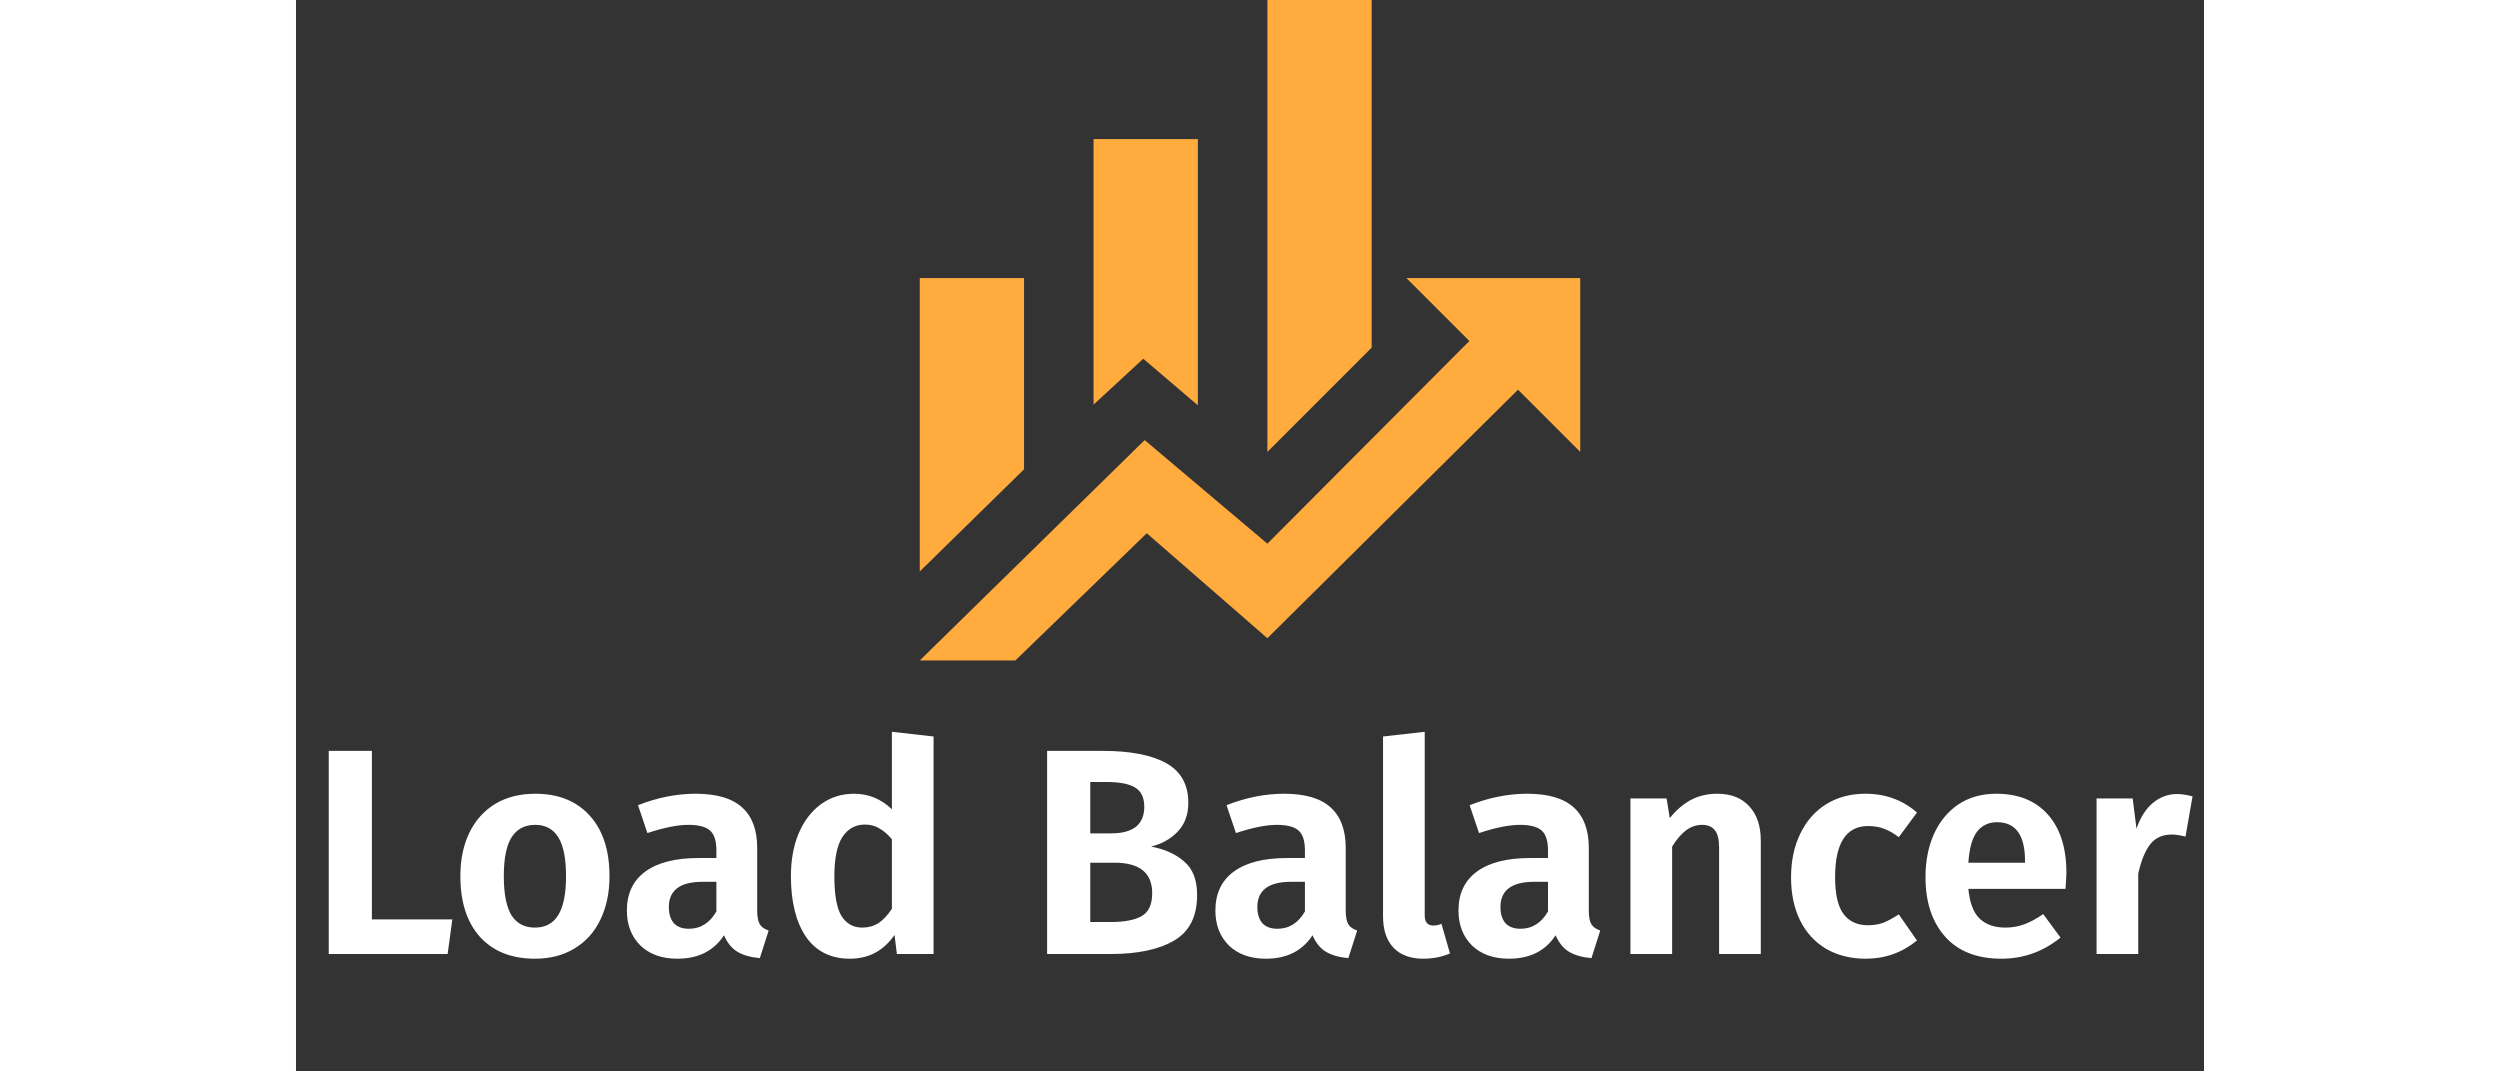 <svg width="70" height="30" viewBox="0 0 130 73" fill="none" xmlns="http://www.w3.org/2000/svg">
<rect x="0" y="0" width="130" height="73" fill="#333333" stroke="none"/>
<path d="M49.605 31.974L42.5 38.937V18.947H49.605M61.447 27.616L57.729 24.442L54.342 27.568V9.474H61.447M73.29 23.684L66.184 30.79V0H73.29M79.945 23.234L75.658 18.947H87.5V30.79L83.26 26.55L66.184 43.484L57.966 36.332L49.013 45H42.5L57.824 29.984L66.184 37.042" fill="#FFAB3E"/>
<path d="M5.171 51.16V62.64H10.652L10.332 65H2.231V51.16H5.171ZM16.299 54.08C17.886 54.08 19.126 54.58 20.02 55.58C20.913 56.567 21.36 57.94 21.36 59.7C21.36 60.82 21.153 61.807 20.739 62.66C20.34 63.5 19.753 64.153 18.98 64.62C18.22 65.087 17.32 65.32 16.279 65.32C14.693 65.32 13.446 64.827 12.54 63.84C11.646 62.84 11.2 61.46 11.2 59.7C11.2 58.58 11.399 57.6 11.8 56.76C12.213 55.907 12.8 55.247 13.559 54.78C14.333 54.313 15.246 54.08 16.299 54.08ZM16.299 56.2C15.579 56.2 15.04 56.487 14.68 57.06C14.333 57.62 14.159 58.5 14.159 59.7C14.159 60.9 14.333 61.787 14.68 62.36C15.04 62.92 15.573 63.2 16.279 63.2C16.986 63.2 17.513 62.92 17.86 62.36C18.22 61.787 18.399 60.9 18.399 59.7C18.399 58.5 18.226 57.62 17.88 57.06C17.533 56.487 17.006 56.2 16.299 56.2ZM31.424 62.06C31.424 62.473 31.484 62.78 31.604 62.98C31.724 63.167 31.924 63.307 32.204 63.4L31.604 65.28C30.977 65.227 30.464 65.08 30.064 64.84C29.677 64.6 29.377 64.227 29.164 63.72C28.471 64.787 27.41 65.32 25.984 65.32C24.93 65.32 24.09 65.02 23.464 64.42C22.851 63.807 22.544 63.013 22.544 62.04C22.544 60.88 22.964 59.993 23.804 59.38C24.644 58.767 25.851 58.46 27.424 58.46H28.644V57.94C28.644 57.287 28.497 56.833 28.204 56.58C27.91 56.327 27.424 56.2 26.744 56.2C25.997 56.2 25.064 56.387 23.944 56.76L23.304 54.86C24.624 54.34 25.93 54.08 27.224 54.08C28.664 54.08 29.724 54.393 30.404 55.02C31.084 55.633 31.424 56.553 31.424 57.78V62.06ZM26.764 63.28C27.564 63.28 28.191 62.887 28.644 62.1V60.08H27.704C26.171 60.08 25.404 60.653 25.404 61.8C25.404 62.267 25.517 62.633 25.744 62.9C25.984 63.153 26.324 63.28 26.764 63.28ZM43.441 50.18V65H40.941L40.781 63.7C40.035 64.78 39.021 65.32 37.741 65.32C36.435 65.32 35.435 64.82 34.741 63.82C34.061 62.807 33.721 61.433 33.721 59.7C33.721 58.607 33.895 57.64 34.241 56.8C34.601 55.947 35.108 55.28 35.761 54.8C36.415 54.32 37.168 54.08 38.021 54.08C39.008 54.08 39.868 54.433 40.601 55.14V49.86L43.441 50.18ZM38.581 63.2C38.995 63.2 39.361 63.1 39.681 62.9C40.001 62.687 40.308 62.36 40.601 61.92V57.18C40.321 56.847 40.035 56.6 39.741 56.44C39.461 56.267 39.135 56.18 38.761 56.18C38.108 56.18 37.595 56.467 37.221 57.04C36.861 57.613 36.681 58.5 36.681 59.7C36.681 60.967 36.841 61.867 37.161 62.4C37.495 62.933 37.968 63.2 38.581 63.2ZM58.257 57.68C59.19 57.853 59.944 58.193 60.517 58.7C61.103 59.193 61.397 59.953 61.397 60.98C61.397 62.433 60.877 63.467 59.837 64.08C58.797 64.693 57.35 65 55.497 65H51.177V51.16H54.957C56.85 51.16 58.297 51.44 59.297 52C60.297 52.56 60.797 53.46 60.797 54.7C60.797 55.513 60.55 56.173 60.057 56.68C59.577 57.173 58.977 57.507 58.257 57.68ZM54.117 53.28V56.78H55.557C56.277 56.78 56.83 56.633 57.217 56.34C57.603 56.033 57.797 55.573 57.797 54.96C57.797 54.347 57.59 53.913 57.177 53.66C56.764 53.407 56.117 53.28 55.237 53.28H54.117ZM55.517 62.82C56.437 62.82 57.137 62.687 57.617 62.42C58.097 62.14 58.337 61.62 58.337 60.86C58.337 59.473 57.483 58.78 55.777 58.78H54.117V62.82H55.517ZM71.522 62.06C71.522 62.473 71.582 62.78 71.701 62.98C71.822 63.167 72.022 63.307 72.302 63.4L71.701 65.28C71.075 65.227 70.561 65.08 70.162 64.84C69.775 64.6 69.475 64.227 69.261 63.72C68.568 64.787 67.508 65.32 66.082 65.32C65.028 65.32 64.188 65.02 63.562 64.42C62.948 63.807 62.642 63.013 62.642 62.04C62.642 60.88 63.062 59.993 63.901 59.38C64.742 58.767 65.948 58.46 67.522 58.46H68.742V57.94C68.742 57.287 68.595 56.833 68.302 56.58C68.008 56.327 67.522 56.2 66.841 56.2C66.095 56.2 65.162 56.387 64.041 56.76L63.401 54.86C64.722 54.34 66.028 54.08 67.322 54.08C68.761 54.08 69.822 54.393 70.501 55.02C71.181 55.633 71.522 56.553 71.522 57.78V62.06ZM66.862 63.28C67.662 63.28 68.288 62.887 68.742 62.1V60.08H67.802C66.268 60.08 65.501 60.653 65.501 61.8C65.501 62.267 65.615 62.633 65.841 62.9C66.082 63.153 66.421 63.28 66.862 63.28ZM76.804 65.32C75.937 65.32 75.264 65.073 74.784 64.58C74.304 64.073 74.064 63.36 74.064 62.44V50.18L76.904 49.86V62.36C76.904 62.827 77.097 63.06 77.484 63.06C77.697 63.06 77.884 63.02 78.044 62.94L78.624 64.96C78.077 65.2 77.47 65.32 76.804 65.32ZM88.084 62.06C88.084 62.473 88.144 62.78 88.264 62.98C88.384 63.167 88.584 63.307 88.864 63.4L88.264 65.28C87.637 65.227 87.124 65.08 86.724 64.84C86.337 64.6 86.037 64.227 85.824 63.72C85.131 64.787 84.071 65.32 82.644 65.32C81.591 65.32 80.751 65.02 80.124 64.42C79.511 63.807 79.204 63.013 79.204 62.04C79.204 60.88 79.624 59.993 80.464 59.38C81.304 58.767 82.511 58.46 84.084 58.46H85.304V57.94C85.304 57.287 85.157 56.833 84.864 56.58C84.571 56.327 84.084 56.2 83.404 56.2C82.657 56.2 81.724 56.387 80.604 56.76L79.964 54.86C81.284 54.34 82.591 54.08 83.884 54.08C85.324 54.08 86.384 54.393 87.064 55.02C87.744 55.633 88.084 56.553 88.084 57.78V62.06ZM83.424 63.28C84.224 63.28 84.851 62.887 85.304 62.1V60.08H84.364C82.831 60.08 82.064 60.653 82.064 61.8C82.064 62.267 82.177 62.633 82.404 62.9C82.644 63.153 82.984 63.28 83.424 63.28ZM96.841 54.08C97.775 54.08 98.501 54.367 99.022 54.94C99.541 55.5 99.802 56.28 99.802 57.28V65H96.962V57.76C96.962 57.187 96.862 56.787 96.662 56.56C96.475 56.32 96.188 56.2 95.802 56.2C95.401 56.2 95.035 56.327 94.701 56.58C94.382 56.82 94.068 57.187 93.761 57.68V65H90.921V54.4H93.382L93.602 55.74C94.041 55.193 94.522 54.78 95.041 54.5C95.575 54.22 96.175 54.08 96.841 54.08ZM106.924 54.08C107.63 54.08 108.264 54.187 108.824 54.4C109.397 54.6 109.937 54.92 110.444 55.36L109.204 57.04C108.857 56.773 108.517 56.58 108.184 56.46C107.864 56.34 107.51 56.28 107.124 56.28C105.617 56.28 104.864 57.44 104.864 59.76C104.864 60.933 105.057 61.773 105.444 62.28C105.83 62.787 106.384 63.04 107.104 63.04C107.477 63.04 107.817 62.987 108.124 62.88C108.43 62.76 108.79 62.567 109.204 62.3L110.444 64.08C109.43 64.907 108.27 65.32 106.964 65.32C105.924 65.32 105.017 65.093 104.244 64.64C103.484 64.187 102.897 63.547 102.484 62.72C102.07 61.88 101.864 60.9 101.864 59.78C101.864 58.66 102.07 57.673 102.484 56.82C102.897 55.953 103.484 55.28 104.244 54.8C105.017 54.32 105.91 54.08 106.924 54.08ZM120.624 59.46C120.624 59.593 120.604 59.96 120.564 60.56H113.944C114.037 61.52 114.297 62.2 114.724 62.6C115.15 63 115.73 63.2 116.464 63.2C116.917 63.2 117.344 63.127 117.744 62.98C118.144 62.833 118.577 62.6 119.044 62.28L120.224 63.88C119.037 64.84 117.697 65.32 116.204 65.32C114.537 65.32 113.257 64.82 112.364 63.82C111.47 62.82 111.024 61.467 111.024 59.76C111.024 58.68 111.21 57.713 111.584 56.86C111.97 55.993 112.524 55.313 113.244 54.82C113.977 54.327 114.844 54.08 115.844 54.08C117.35 54.08 118.524 54.553 119.364 55.5C120.204 56.447 120.624 57.767 120.624 59.46ZM117.804 58.66C117.804 56.9 117.17 56.02 115.904 56.02C115.317 56.02 114.857 56.24 114.524 56.68C114.204 57.107 114.01 57.807 113.944 58.78H117.804V58.66ZM128.159 54.1C128.479 54.1 128.833 54.153 129.219 54.26L128.739 57C128.366 56.907 128.053 56.86 127.799 56.86C127.173 56.86 126.686 57.08 126.339 57.52C125.993 57.96 125.719 58.627 125.519 59.52V65H122.679V54.4H125.139L125.399 56.46C125.653 55.713 126.019 55.133 126.499 54.72C126.993 54.307 127.546 54.1 128.159 54.1Z" fill="white"/>
</svg>
